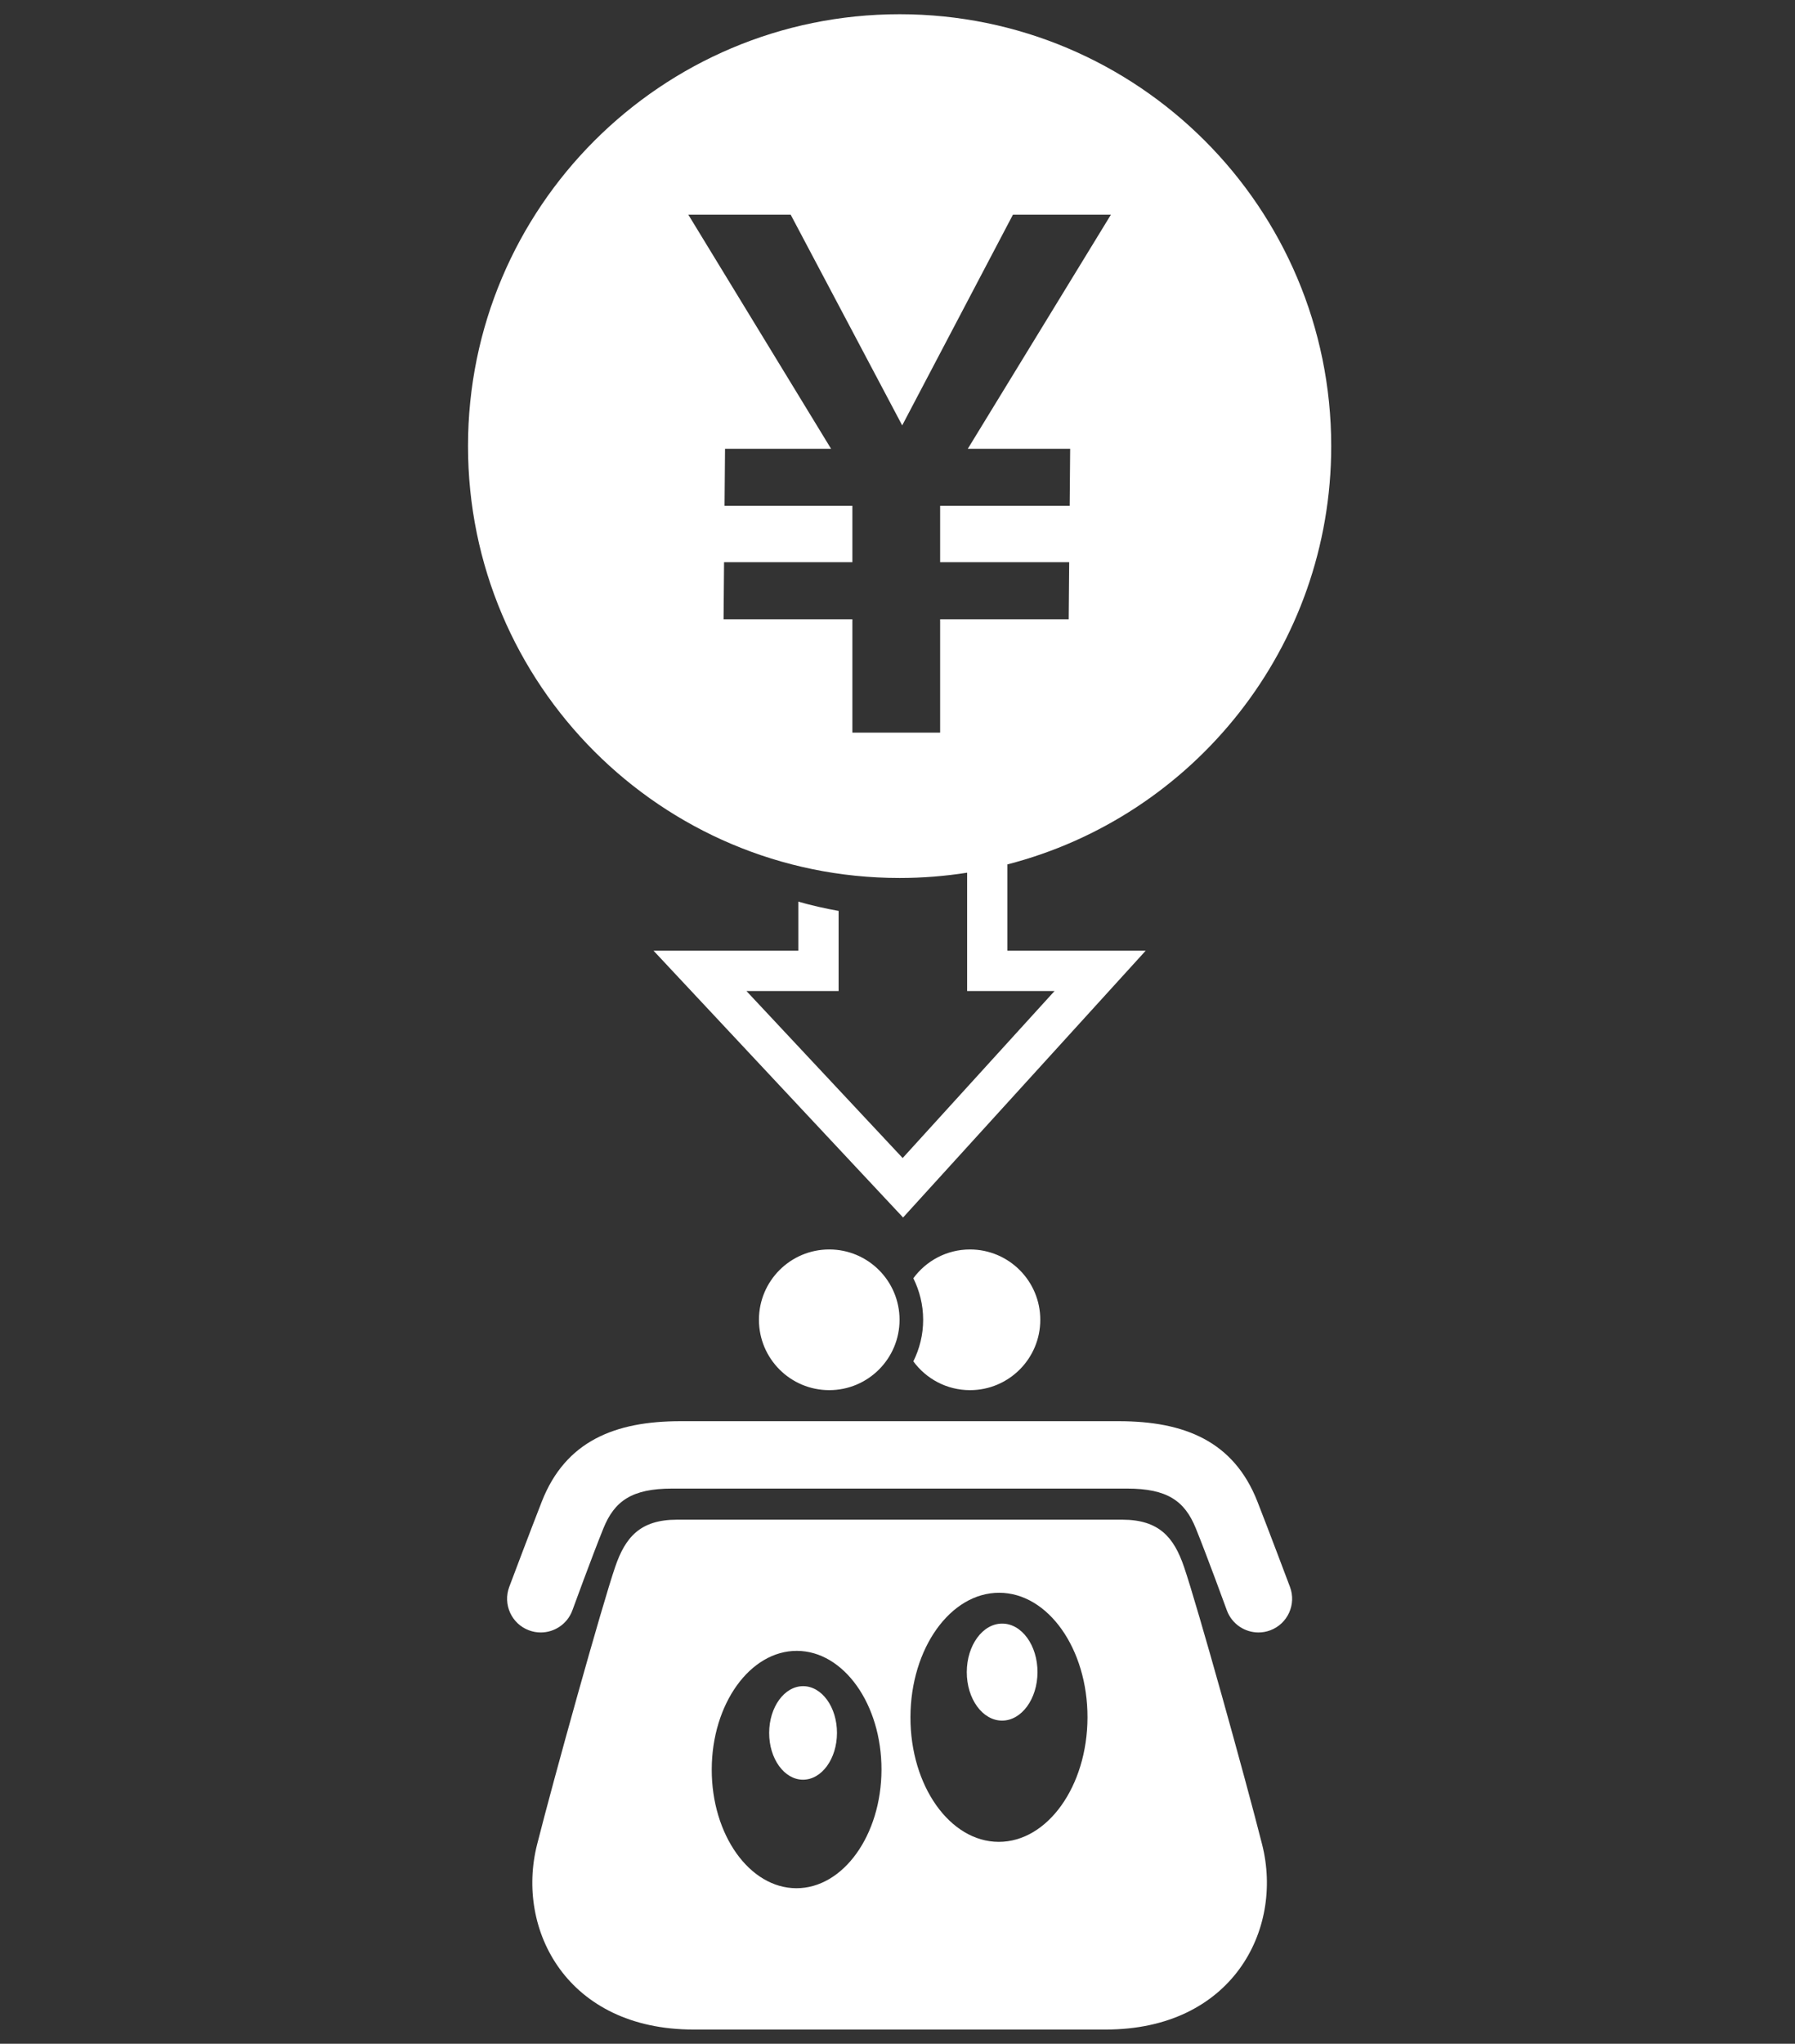<?xml version="1.0" encoding="utf-8"?>
<!-- Generator: Adobe Illustrator 17.1.0, SVG Export Plug-In . SVG Version: 6.00 Build 0)  -->
<!DOCTYPE svg PUBLIC "-//W3C//DTD SVG 1.1//EN" "http://www.w3.org/Graphics/SVG/1.1/DTD/svg11.dtd">
<svg version="1.1" id="レイヤー_1" xmlns="http://www.w3.org/2000/svg" xmlns:xlink="http://www.w3.org/1999/xlink" x="0px"
	 y="0px" viewBox="0 0 166.011 188.898" style="enable-background:new 0 0 166.011 188.898;" xml:space="preserve">
<rect x="0" y="0" width="166.011" height="188.898" fill="#333333" stroke="none"/>
<g>
	<path style="fill:#FFFFFF;" d="M123.118,41.232c0-22.046-17.872-39.917-39.917-39.917c-22.046,0-39.917,17.872-39.917,39.917
		s17.872,39.917,39.917,39.917c2.125,0,4.209-0.17,6.244-0.489v10.936h8.086l-14.048,15.438L69.034,91.596h8.525v-7.404
		c-1.265-0.223-2.508-0.509-3.727-0.854v4.532h-13.39l23.079,24.66l22.439-24.66H93.171v-7.976
		C110.392,75.465,123.118,59.835,123.118,41.232z M86.948,57.235v10.482h-8.115V57.235H66.92l0.045-5.275h11.868v-5.207H67.01
		l0.045-5.274h9.806L63.658,19.84h9.467L83.44,39.318L93.683,19.84h9.061l-13.237,21.64h9.467l-0.045,5.274H86.948v5.207h11.936
		l-0.045,5.275H86.948z"/>
</g>
<path style="fill:#FFFFFF;" d="M84.471,125.826c0.575-1.16,0.907-2.46,0.907-3.84c0-1.38-0.332-2.68-0.907-3.84
	c1.183-1.611,3.086-2.662,5.238-2.662c3.591,0,6.502,2.911,6.502,6.502s-2.911,6.502-6.502,6.502
	C87.556,128.487,85.654,127.437,84.471,125.826z M76.693,128.487c3.591,0,6.502-2.911,6.502-6.502s-2.911-6.502-6.502-6.502
	c-3.591,0-6.502,2.911-6.502,6.502S73.102,128.487,76.693,128.487z M119.303,146.671c-0.092-0.243-1.974-5.245-3.016-7.899
	c-2.189-5.572-6.753-7.415-12.813-7.415H62.927c-6.06,0-10.624,1.843-12.813,7.415c-1.042,2.654-2.925,7.657-3.016,7.899
	c-0.606,1.609,0.207,3.406,1.817,4.012c0.362,0.136,0.732,0.201,1.097,0.2c1.259,0,2.445-0.769,2.915-2.017
	c0.022-0.059,1.827-5.011,2.882-7.612c1.022-2.519,2.628-3.669,6.352-3.669h42.08c3.723,0,5.33,1.15,6.352,3.669
	c1.056,2.601,2.861,7.553,2.883,7.612c0.47,1.248,1.656,2.017,2.915,2.017c0.365,0,0.736-0.064,1.097-0.2
	C119.096,150.077,119.909,148.281,119.303,146.671z M116.729,170.485c1.998,7.896-2.795,17.099-14.46,17.099
	c-8.732,0-29.404,0-38.137,0c-11.664,0-16.458-9.203-14.46-17.099c1.558-6.158,5.993-22.07,7.226-25.671
	c0.927-2.705,2.287-4.355,5.711-4.355c3.345,0,37.835,0,41.181,0c3.425,0,4.785,1.65,5.711,4.355
	C110.736,148.414,115.171,164.327,116.729,170.485z M81.524,163.572c0.014-6.048-3.495-10.977-7.823-10.988
	c-4.329-0.01-7.862,4.902-7.876,10.951c-0.014,6.048,3.495,10.978,7.824,10.988C77.977,174.533,81.51,169.621,81.524,163.572z
	 M100.577,158.745c0.015-6.348-3.645-11.52-8.16-11.531c-4.514-0.011-8.199,5.145-8.214,11.492
	c-0.015,6.348,3.645,11.52,8.16,11.531C96.877,170.247,100.562,165.092,100.577,158.745z M74.282,155.847
	c-1.732-0.004-3.141,1.927-3.146,4.315c-0.006,2.387,1.394,4.326,3.126,4.33c1.732,0.004,3.141-1.928,3.146-4.315
	C77.413,157.788,76.013,155.851,74.282,155.847z M92.693,150.063c-1.806-0.004-3.274,2-3.28,4.477
	c-0.006,2.476,1.453,4.487,3.259,4.491s3.275-2,3.281-4.476C95.958,152.078,94.499,150.067,92.693,150.063z"/>
</svg>
